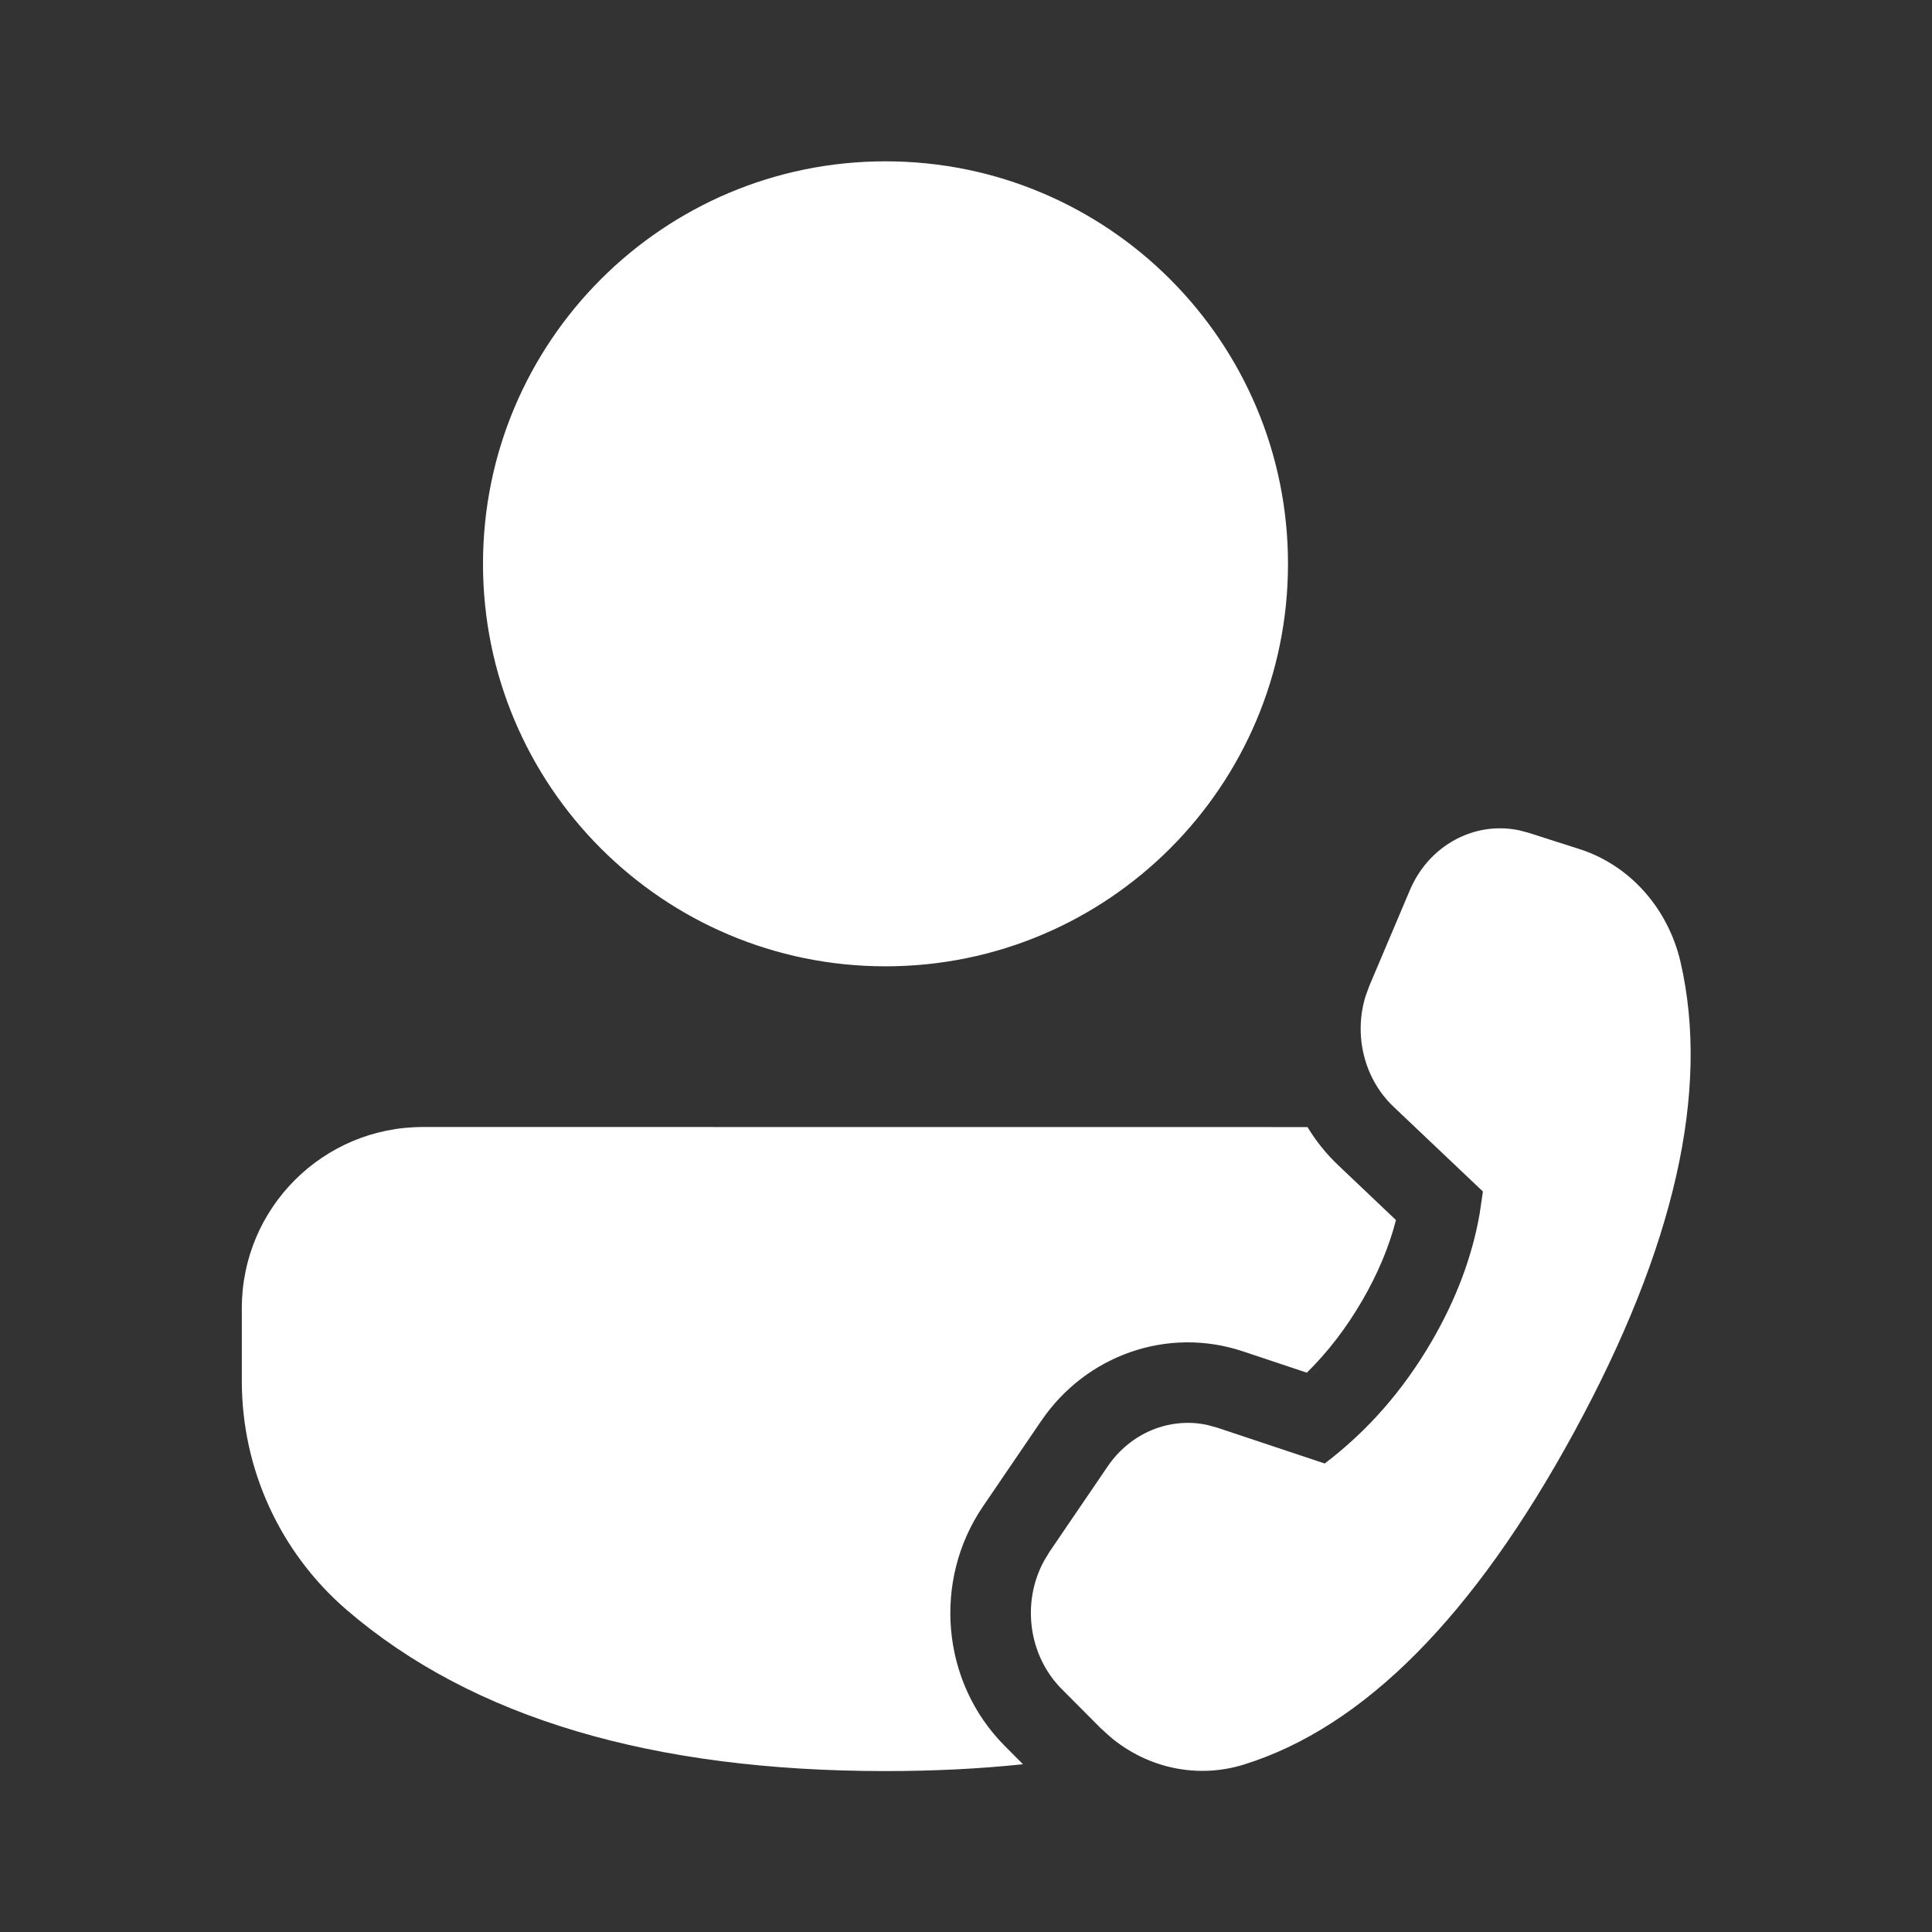 <svg width="24" height="24" viewBox="0 0 24 24" fill="none" xmlns="http://www.w3.org/2000/svg">
<rect x="0" y="0" width="24" height="24" fill="#333333" stroke="none"/>
<path style="fill: #fff;" d="M5.254 14L16.242 14.001C16.346 14.172 16.473 14.332 16.623 14.474L17.341 15.156C17.256 15.488 17.116 15.822 16.921 16.158C16.723 16.498 16.495 16.795 16.234 17.052L15.44 16.787C14.506 16.475 13.491 16.832 12.933 17.653L12.211 18.713C11.582 19.637 11.694 20.899 12.481 21.688L12.708 21.916C12.167 21.973 11.597 22.001 11 22.001C8.111 22.001 5.872 21.344 4.309 20.001C3.48 19.288 3.004 18.25 3.004 17.157V16.25C3.004 15.007 4.011 14 5.254 14ZM17.011 12.245L17.514 11.058C17.75 10.501 18.315 10.198 18.87 10.314L18.988 10.345L19.619 10.547C20.244 10.746 20.722 11.282 20.877 11.954C21.244 13.552 20.803 15.497 19.555 17.789C18.308 20.079 16.941 21.455 15.455 21.919C14.878 22.099 14.258 21.968 13.792 21.576L13.668 21.463L13.19 20.983C12.775 20.566 12.689 19.907 12.968 19.392L13.038 19.276L13.76 18.216C14.044 17.799 14.529 17.601 14.997 17.701L15.124 17.736L16.456 18.18C16.988 17.777 17.431 17.271 17.786 16.661C18.09 16.138 18.289 15.608 18.382 15.07L18.421 14.801L17.311 13.748C16.946 13.402 16.814 12.862 16.963 12.376L17.011 12.245L17.514 11.058L17.011 12.245ZM11 2.004C13.761 2.004 16 4.243 16 7.004C16 9.766 13.761 12.004 11 12.004C8.239 12.004 6 9.766 6 7.004C6 4.243 8.239 2.004 11 2.004Z" fill="#212121"/>
</svg>
